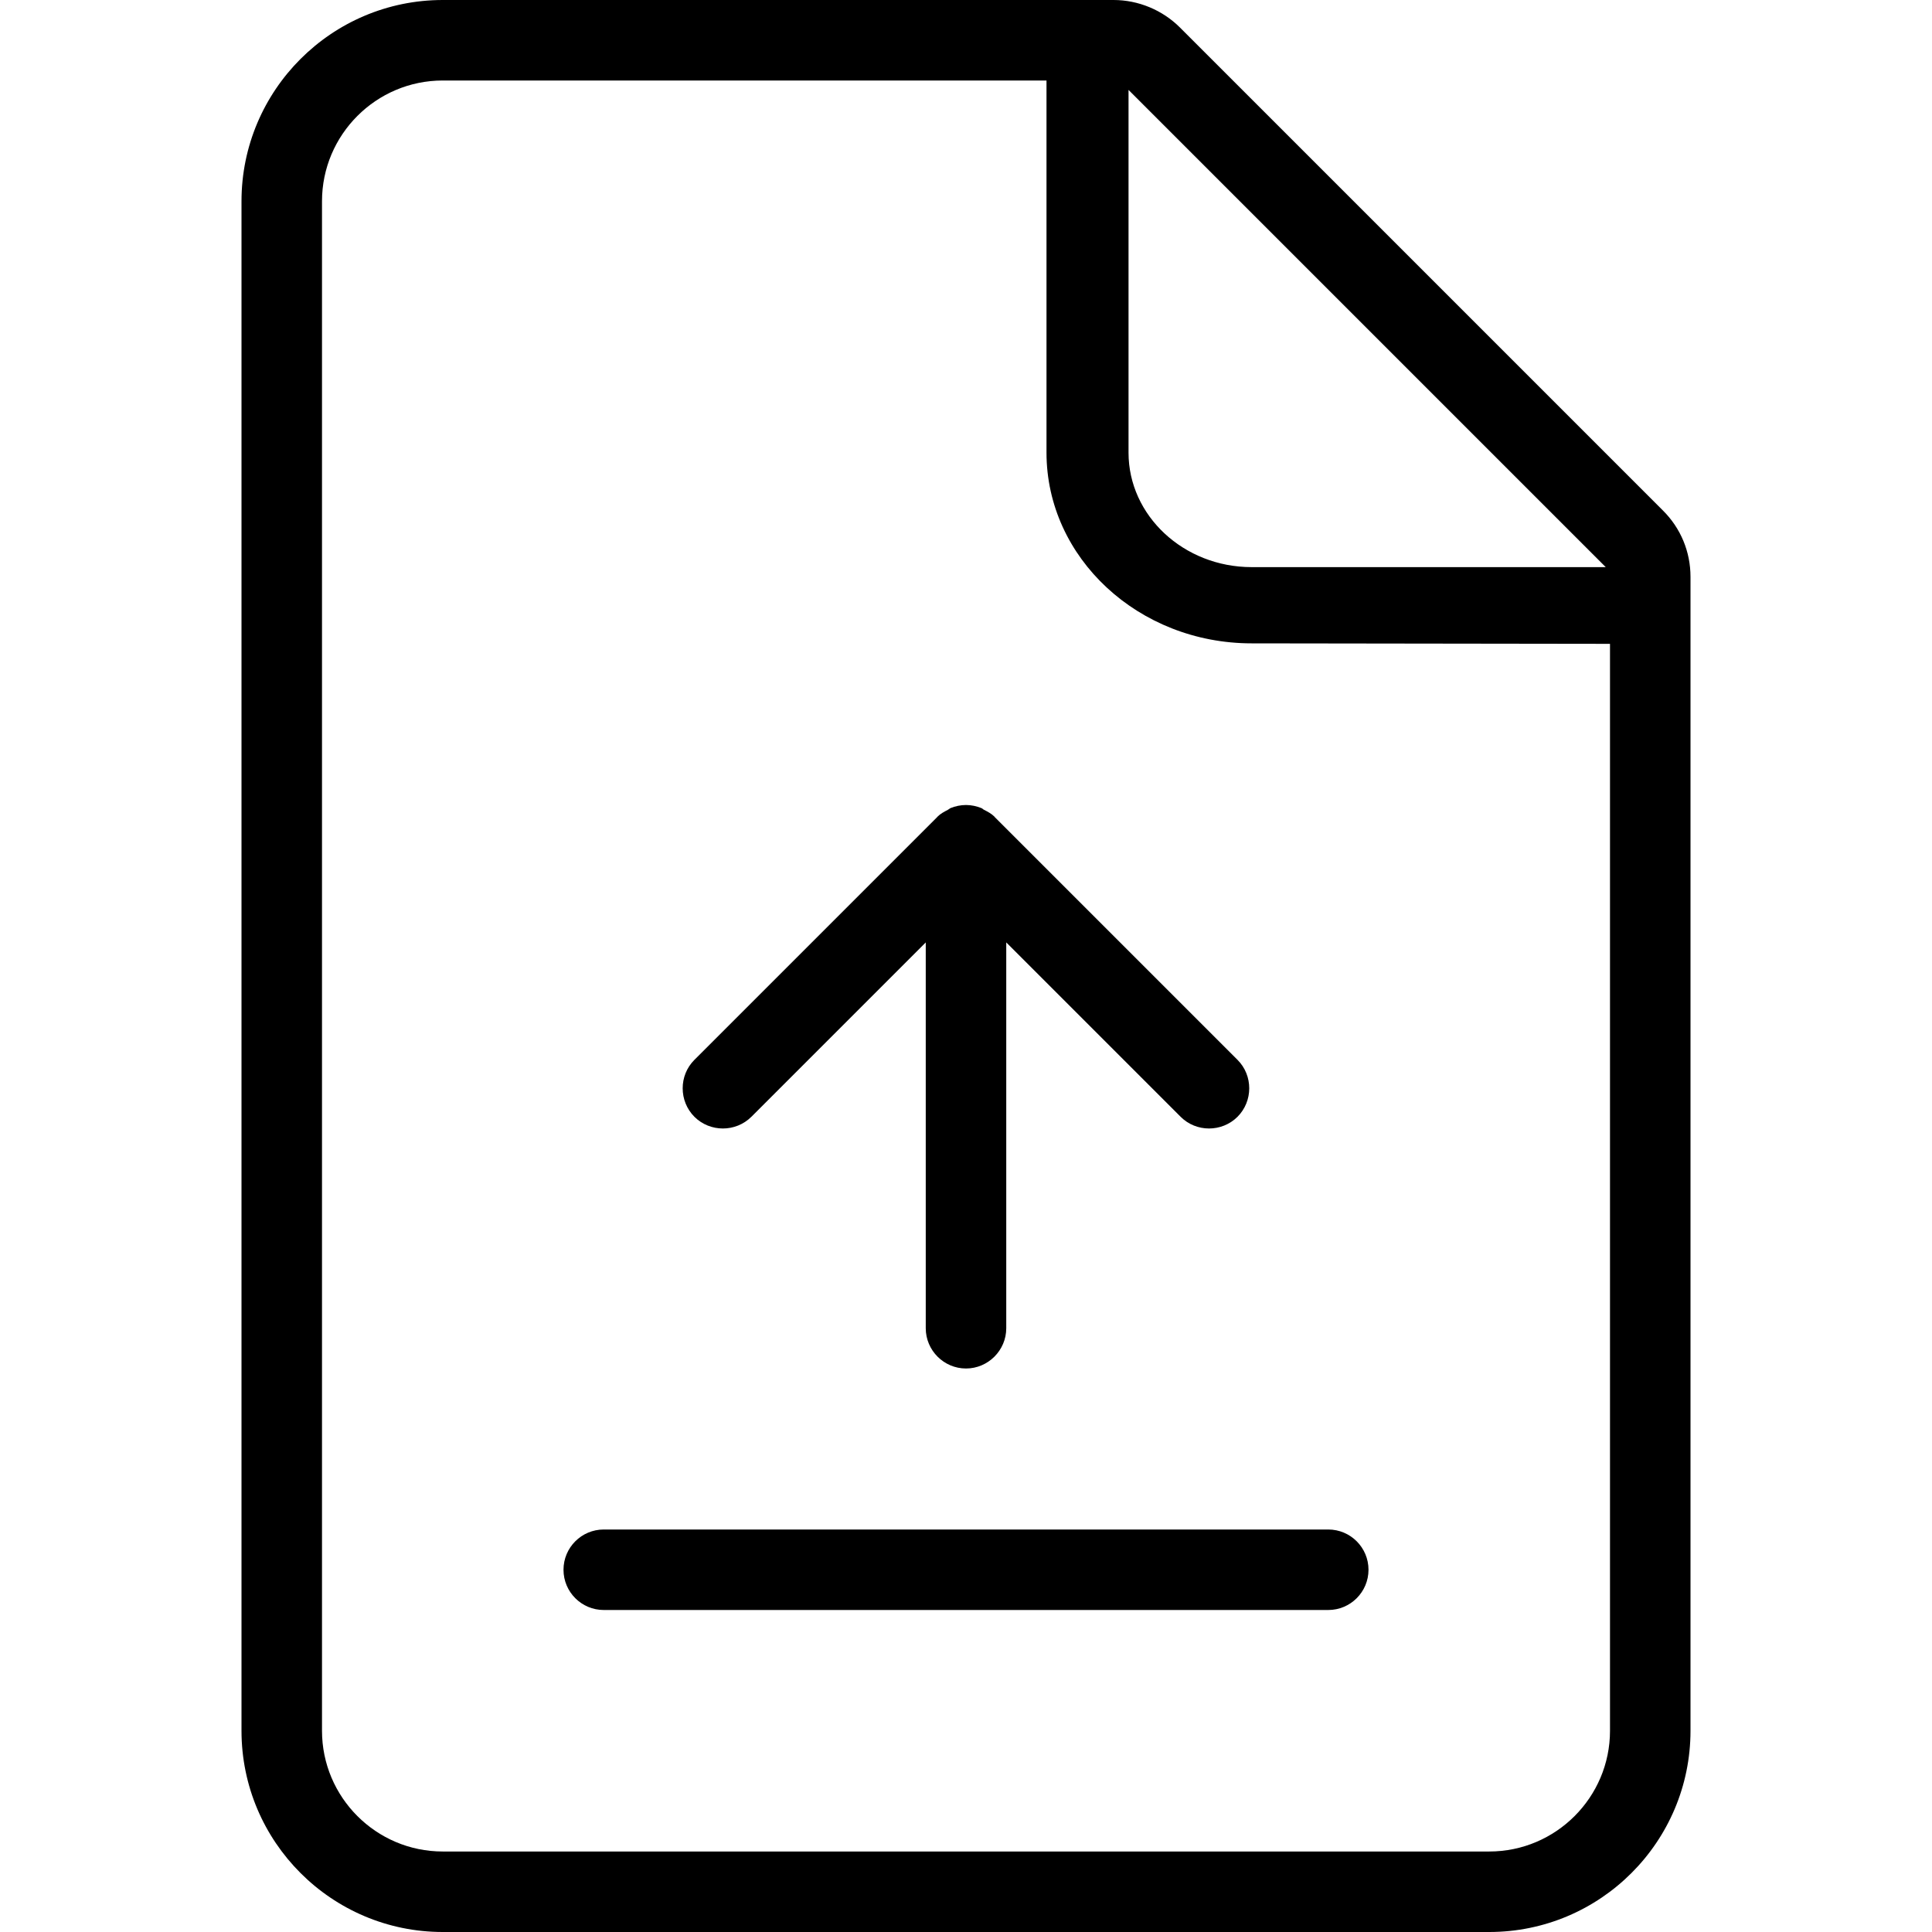 <svg width="24" height="24" viewBox="0 0 24 24" xmlns="http://www.w3.org/2000/svg"><title>content/document-share_24</title><path d="M20.658 6.342c.221.22.342.512.342.824L21 8l0 13.5c0 1.379-1.121 2.5-2.5 2.5l-13 0C4.121 24 3 22.879 3 21.5l0-19C3 1.121 4.121 0 5.5 0l8.333 0c.308 0 .608.125.825.342l6 6zM20 21.5l0-13.502-4.452-.006C14.143 7.992 13 6.93 13 5.623L13 1 5.5 1C4.673 1 4 1.673 4 2.5l0 19c0 .827.673 1.5 1.5 1.5l13 0c.827 0 1.5-.673 1.5-1.5zM14.019 1.117l0 4.506c0 .783.686 1.422 1.529 1.422l4.399 0-5.928-5.928zM7 19.5c0-.276.224-.5.5-.5l9 0c.276 0 .5.224.5.5 0 .276-.224.5-.5.5l-9 0c-.276 0-.5-.224-.5-.5zm2.334-5.627c-.195.194-.513.194-.708 0-.194-.195-.194-.513 0-.707l3.017-3.017c.001-.001.002-.003.003-.004.037-.037.082-.061.127-.084.012-.006.021-.016.033-.022.062-.025.128-.039.194-.039.065 0 .131.014.193.039.012.005.02.016.031.021.046.023.091.047.13.085.001.001.001.003.002.004l3.017 3.017c.194.194.194.512 0 .707-.195.194-.513.194-.707 0l-2.166-2.166 0 4.793c0 .275-.226.5-.5.5-.275 0-.5-.225-.5-.5l0-4.793-2.166 2.166z" fill="#000" fill-rule="evenodd"/></svg>